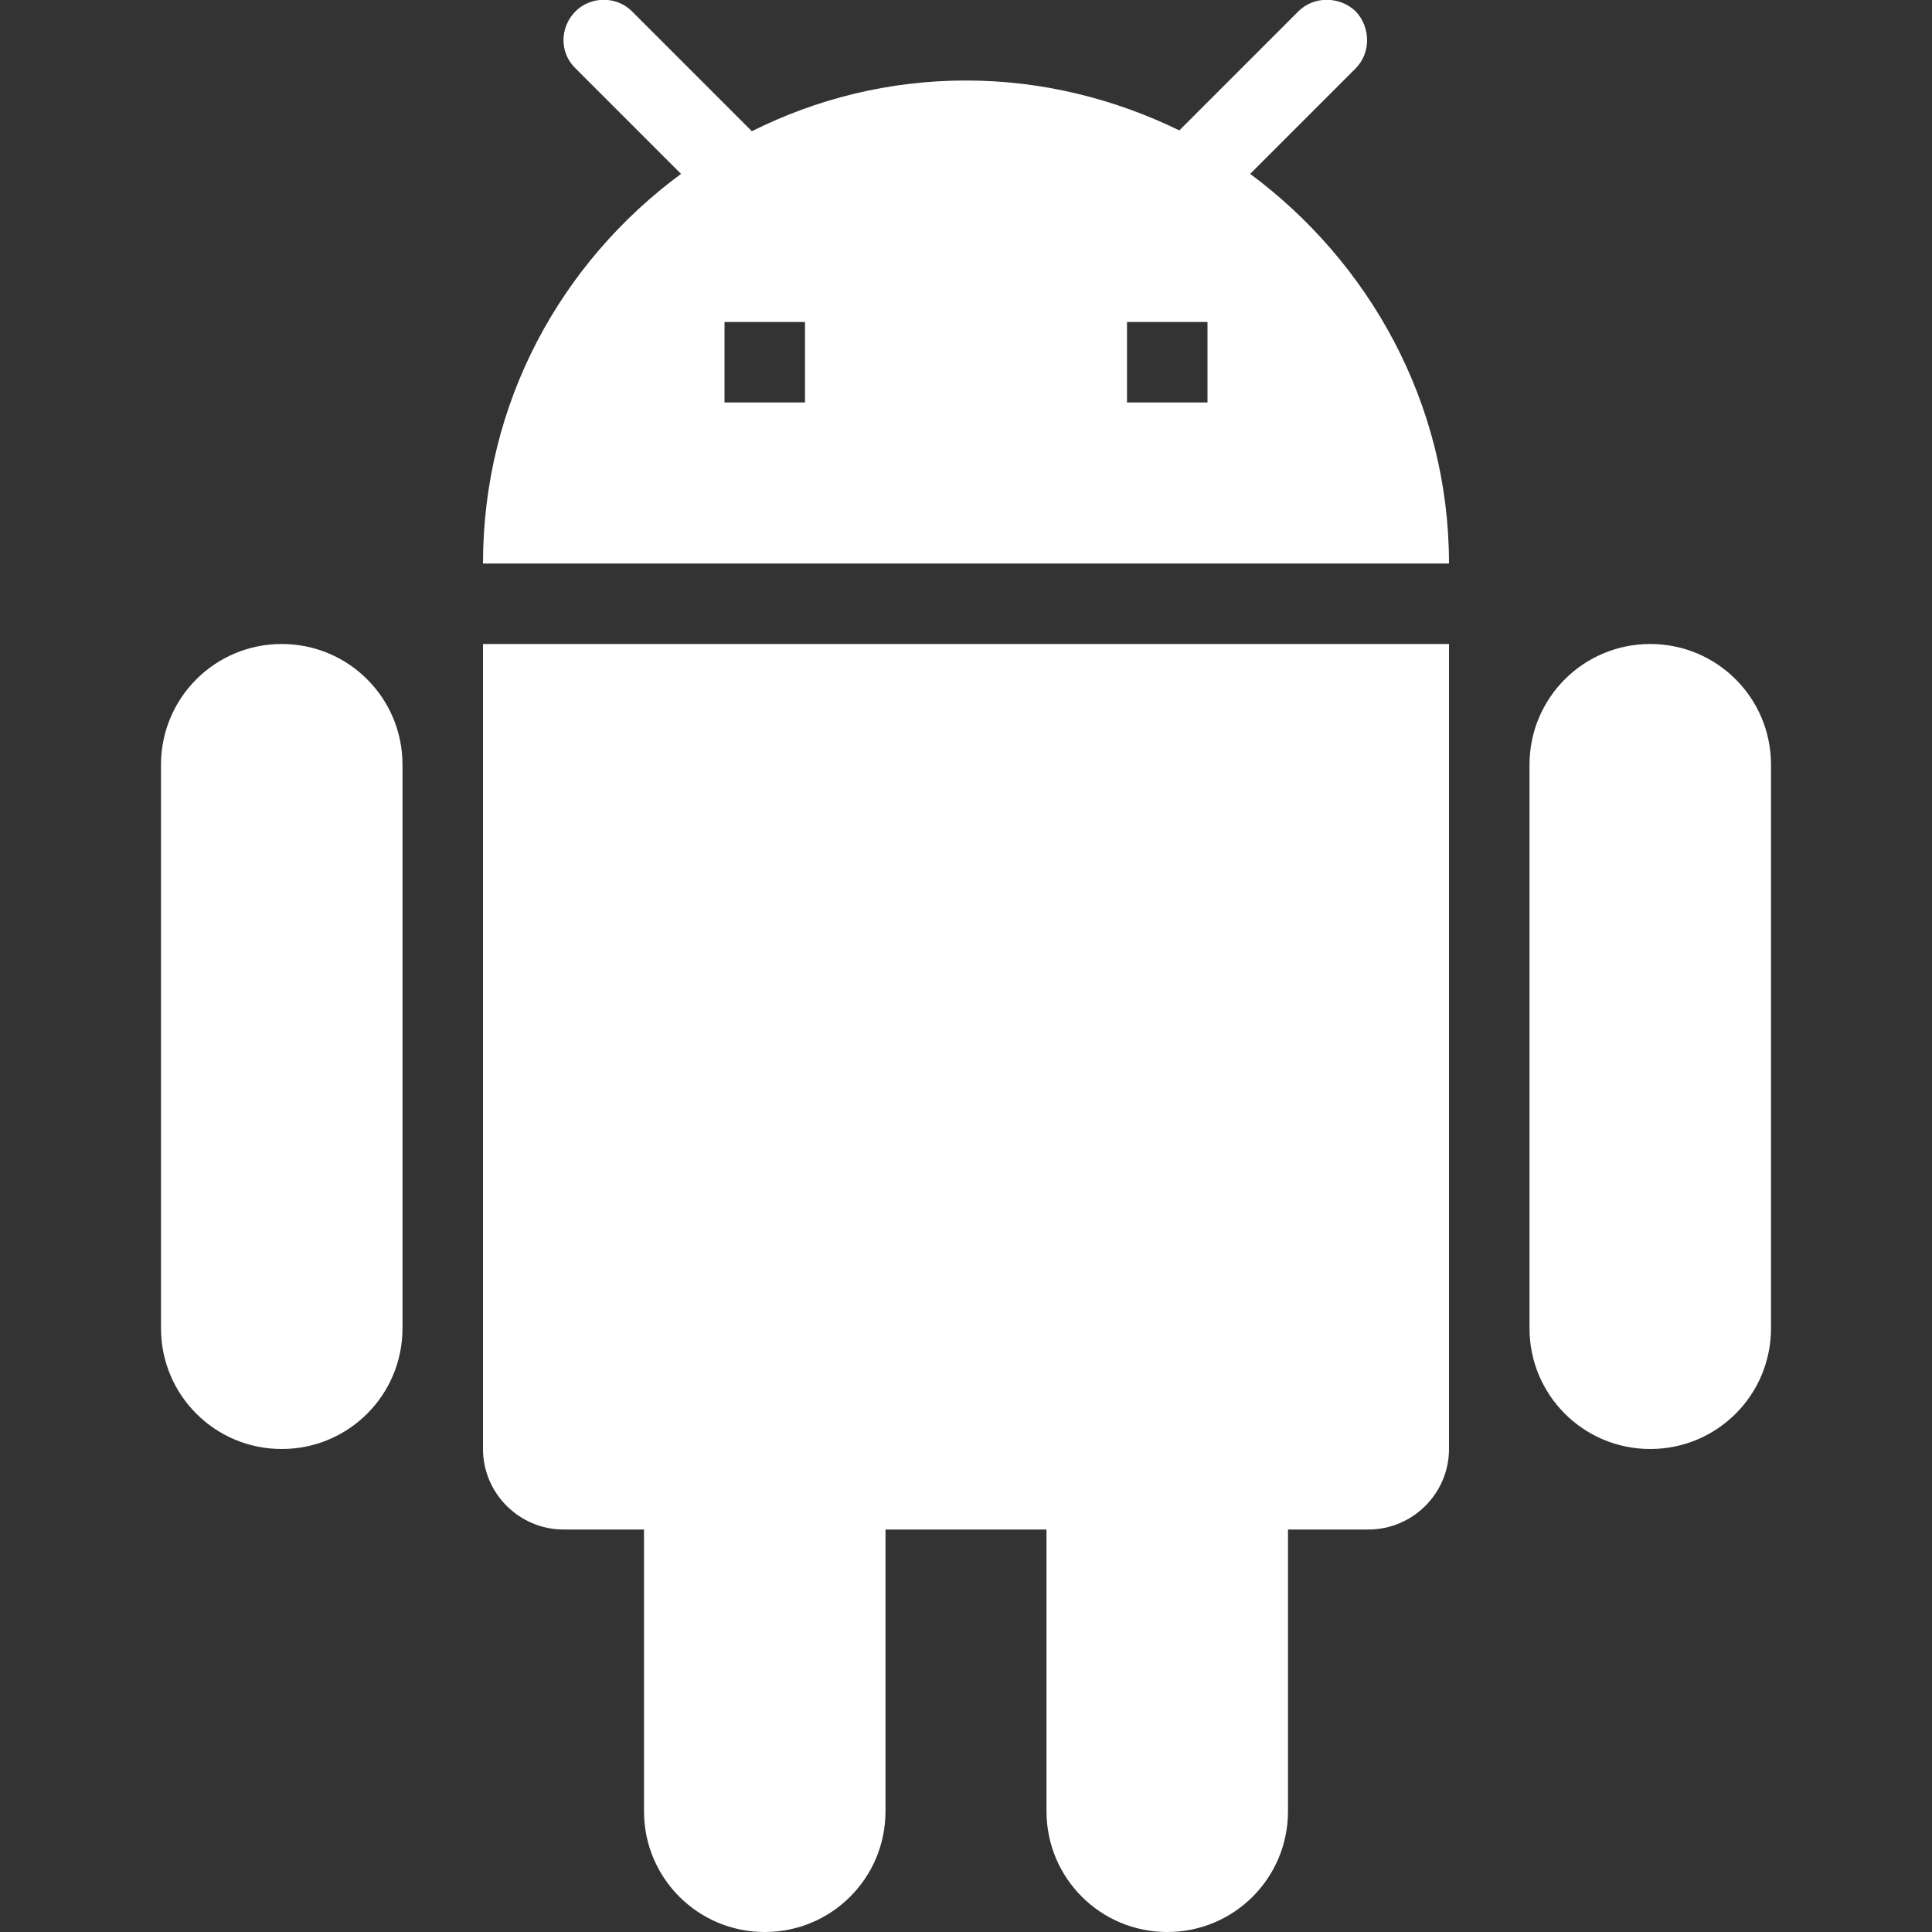 <?xml version="1.0" encoding="UTF-8"?><!DOCTYPE svg PUBLIC "-//W3C//DTD SVG 1.1//EN" "http://www.w3.org/Graphics/SVG/1.1/DTD/svg11.dtd"><svg xmlns="http://www.w3.org/2000/svg" xmlns:xlink="http://www.w3.org/1999/xlink" version="1.1" width="24" height="24" viewBox="0 0 24 24"><rect x="0" y="0" width="24" height="24" fill="#333333" stroke="none"/><path fill="#FFF" d="M15,5H14V4H15M10,5H9V4H10M15.53,2.16L16.84,0.85C17.03,0.66 17.03,0.34 16.84,0.14C16.64,-0.05 16.32,-0.05 16.13,0.14L14.65,1.62C13.85,1.23 12.95,1 12,1C11.04,1 10.14,1.23 9.34,1.63L7.85,0.14C7.66,-0.05 7.34,-0.05 7.15,0.14C6.95,0.34 6.95,0.66 7.15,0.85L8.46,2.16C6.97,3.26 6,5 6,7H18C18,5 17,3.25 15.53,2.16M20.5,8C19.67,8 19,8.67 19,9.5V16.5C19,17.33 19.67,18 20.5,18C21.33,18 22,17.33 22,16.5V9.5C22,8.67 21.33,8 20.5,8M3.5,8C2.67,8 2,8.67 2,9.5V16.5C2,17.33 2.67,18 3.5,18C4.33,18 5,17.33 5,16.5V9.5C5,8.67 4.33,8 3.5,8M6,18C6,18.55 6.45,19 7,19H8V22.5C8,23.33 8.67,24 9.5,24C10.33,24 11,23.33 11,22.5V19H13V22.5C13,23.33 13.67,24 14.5,24C15.33,24 16,23.33 16,22.5V19H17C17.55,19 18,18.55 18,18V8H6V18Z" /></svg>